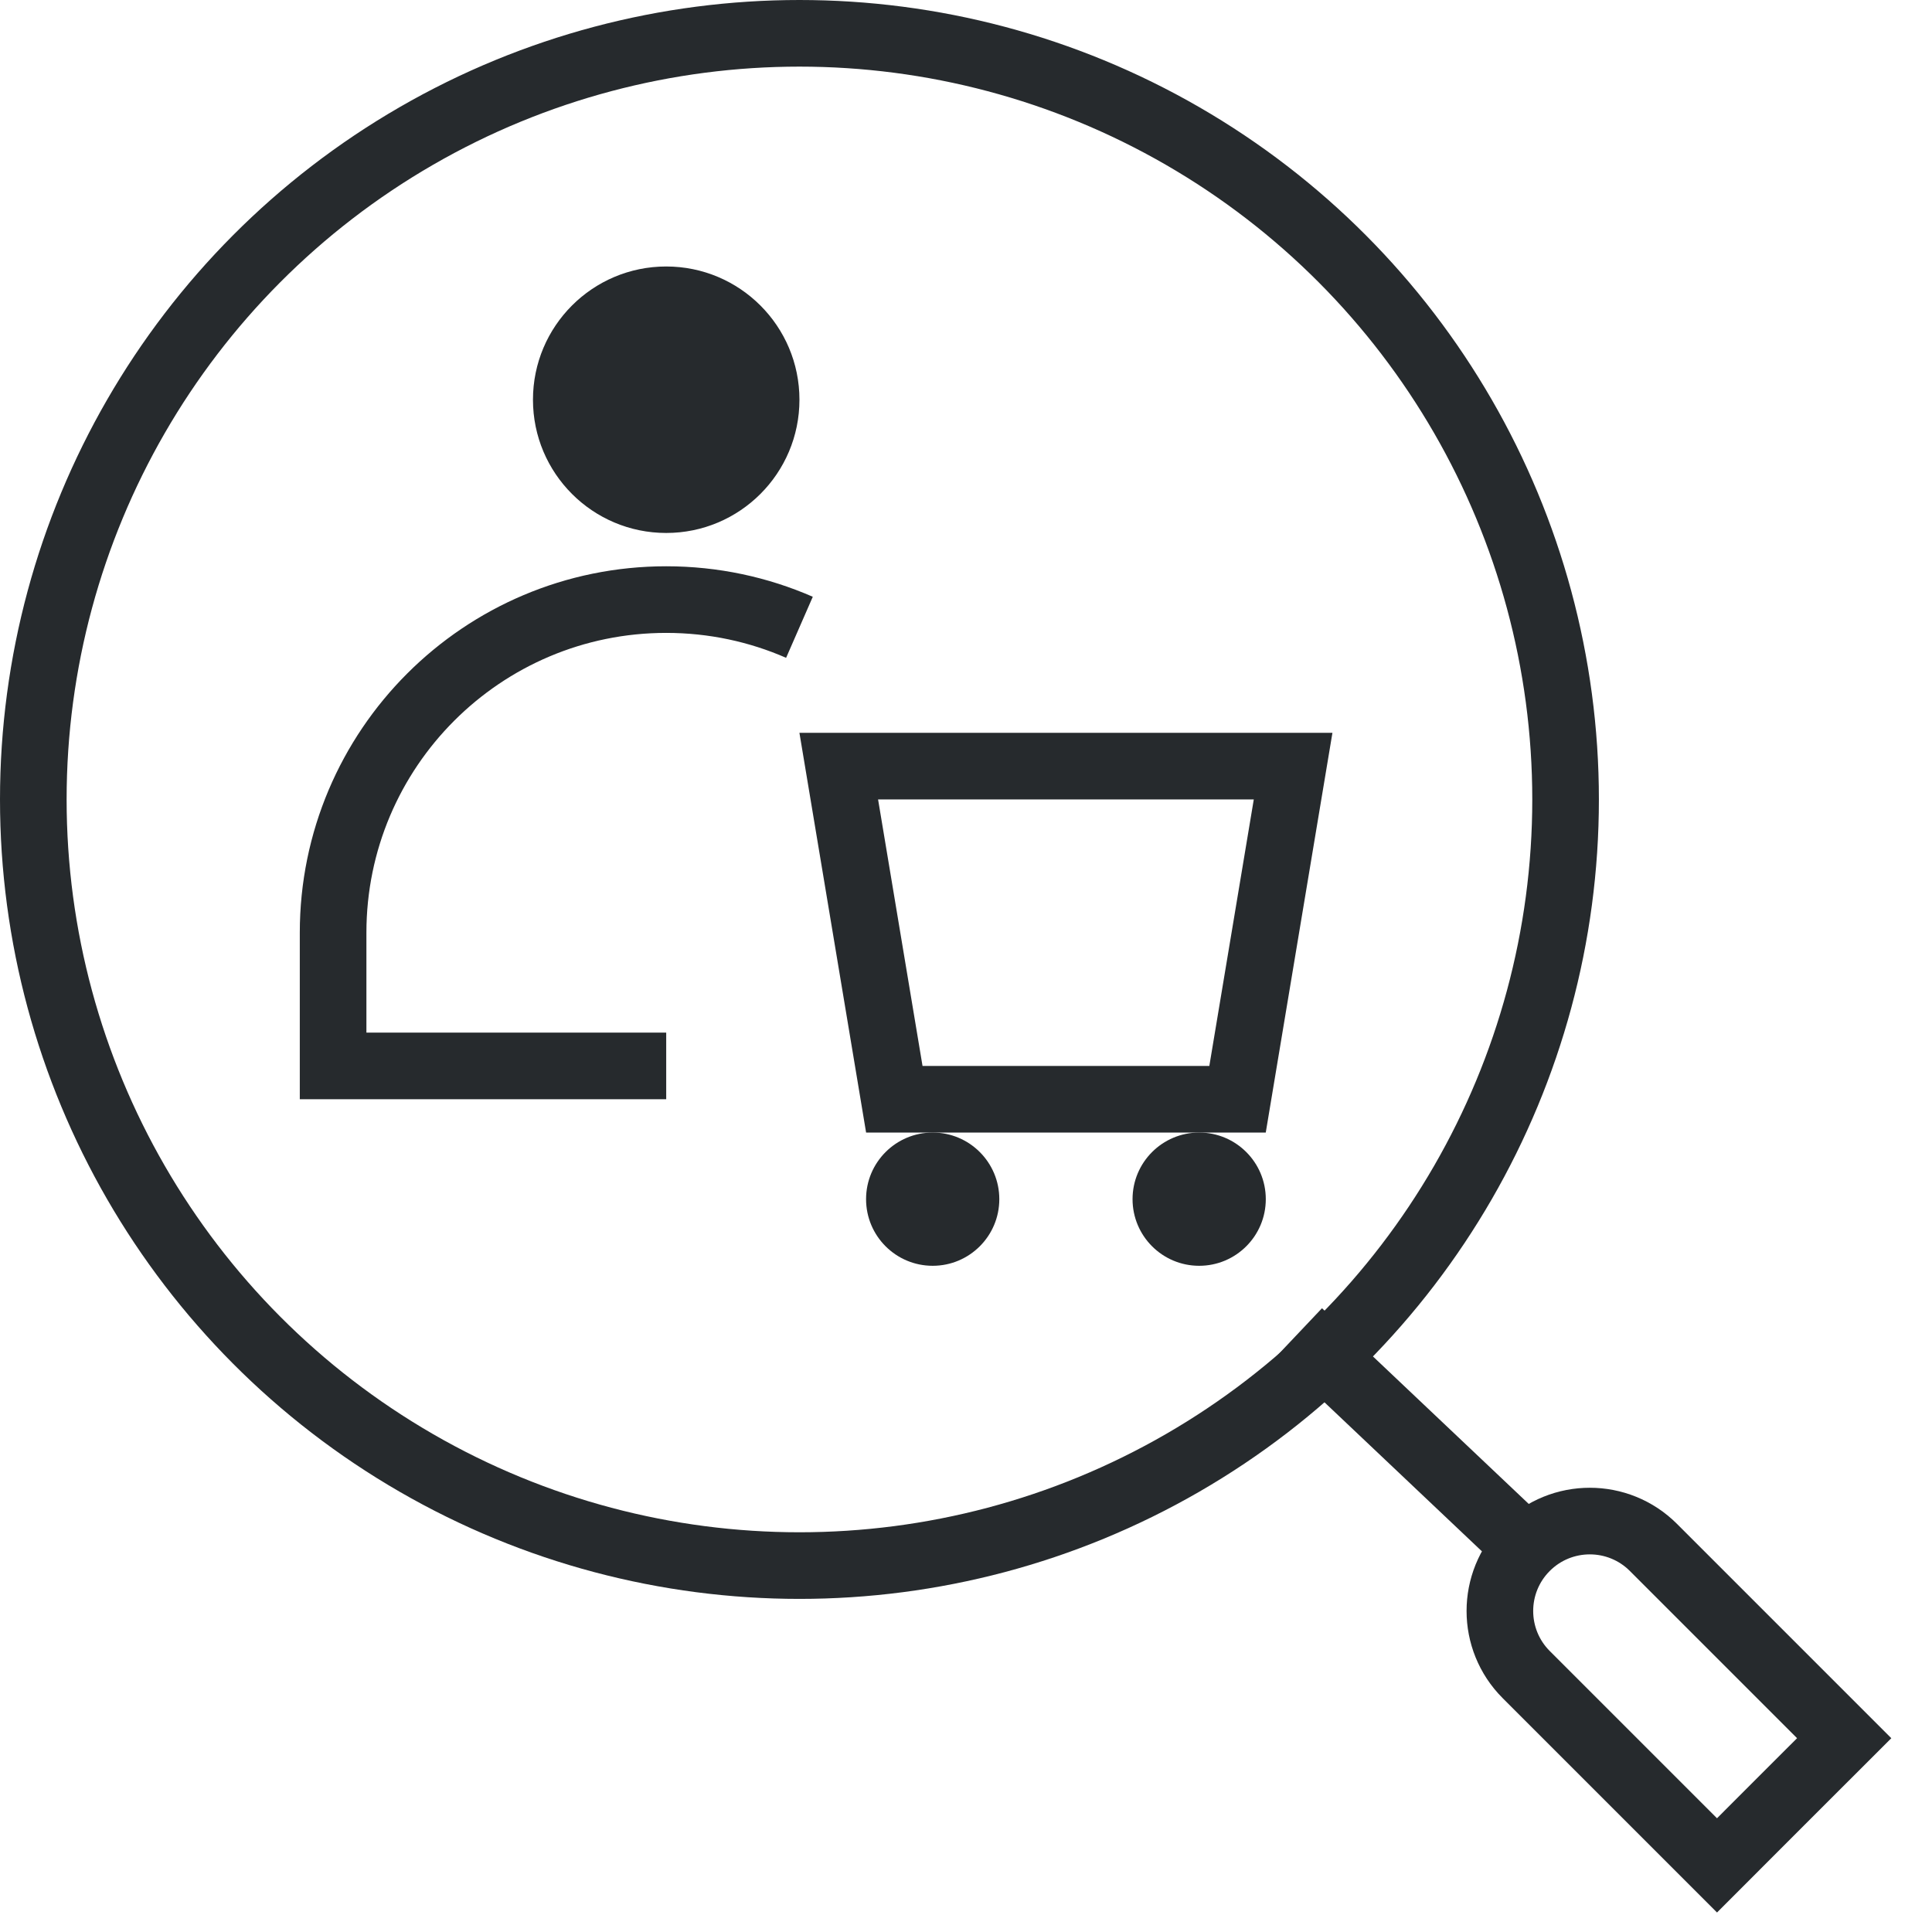 <svg width="29" height="29" viewBox="0 0 29 29" fill="none" xmlns="http://www.w3.org/2000/svg">
<circle cx="12" cy="12" r="11.5" stroke="#262A2D"/>
<path d="M19.5 20L22.909 23.227M22.909 23.227V23.227C23.436 22.7 24.291 22.7 24.818 23.227L27.682 26.091L26.727 27.045L25.773 28L22.909 25.136C22.382 24.609 22.382 23.754 22.909 23.227V23.227Z" stroke="#262A2D"/>
<circle cx="14" cy="18" r="1" fill="#262A2D"/>
<circle cx="18" cy="18" r="1" fill="#262A2D"/>
<path d="M13.424 16.5L12.59 11.5H19.41L18.576 16.5H13.424Z" stroke="#262A2D"/>
<circle cx="10" cy="6" r="2" fill="#262A2D"/>
<path d="M12 9.416C11.387 9.148 10.711 9 10 9C7.239 9 5 11.239 5 14V16H10" stroke="#262A2D"/>
</svg>
